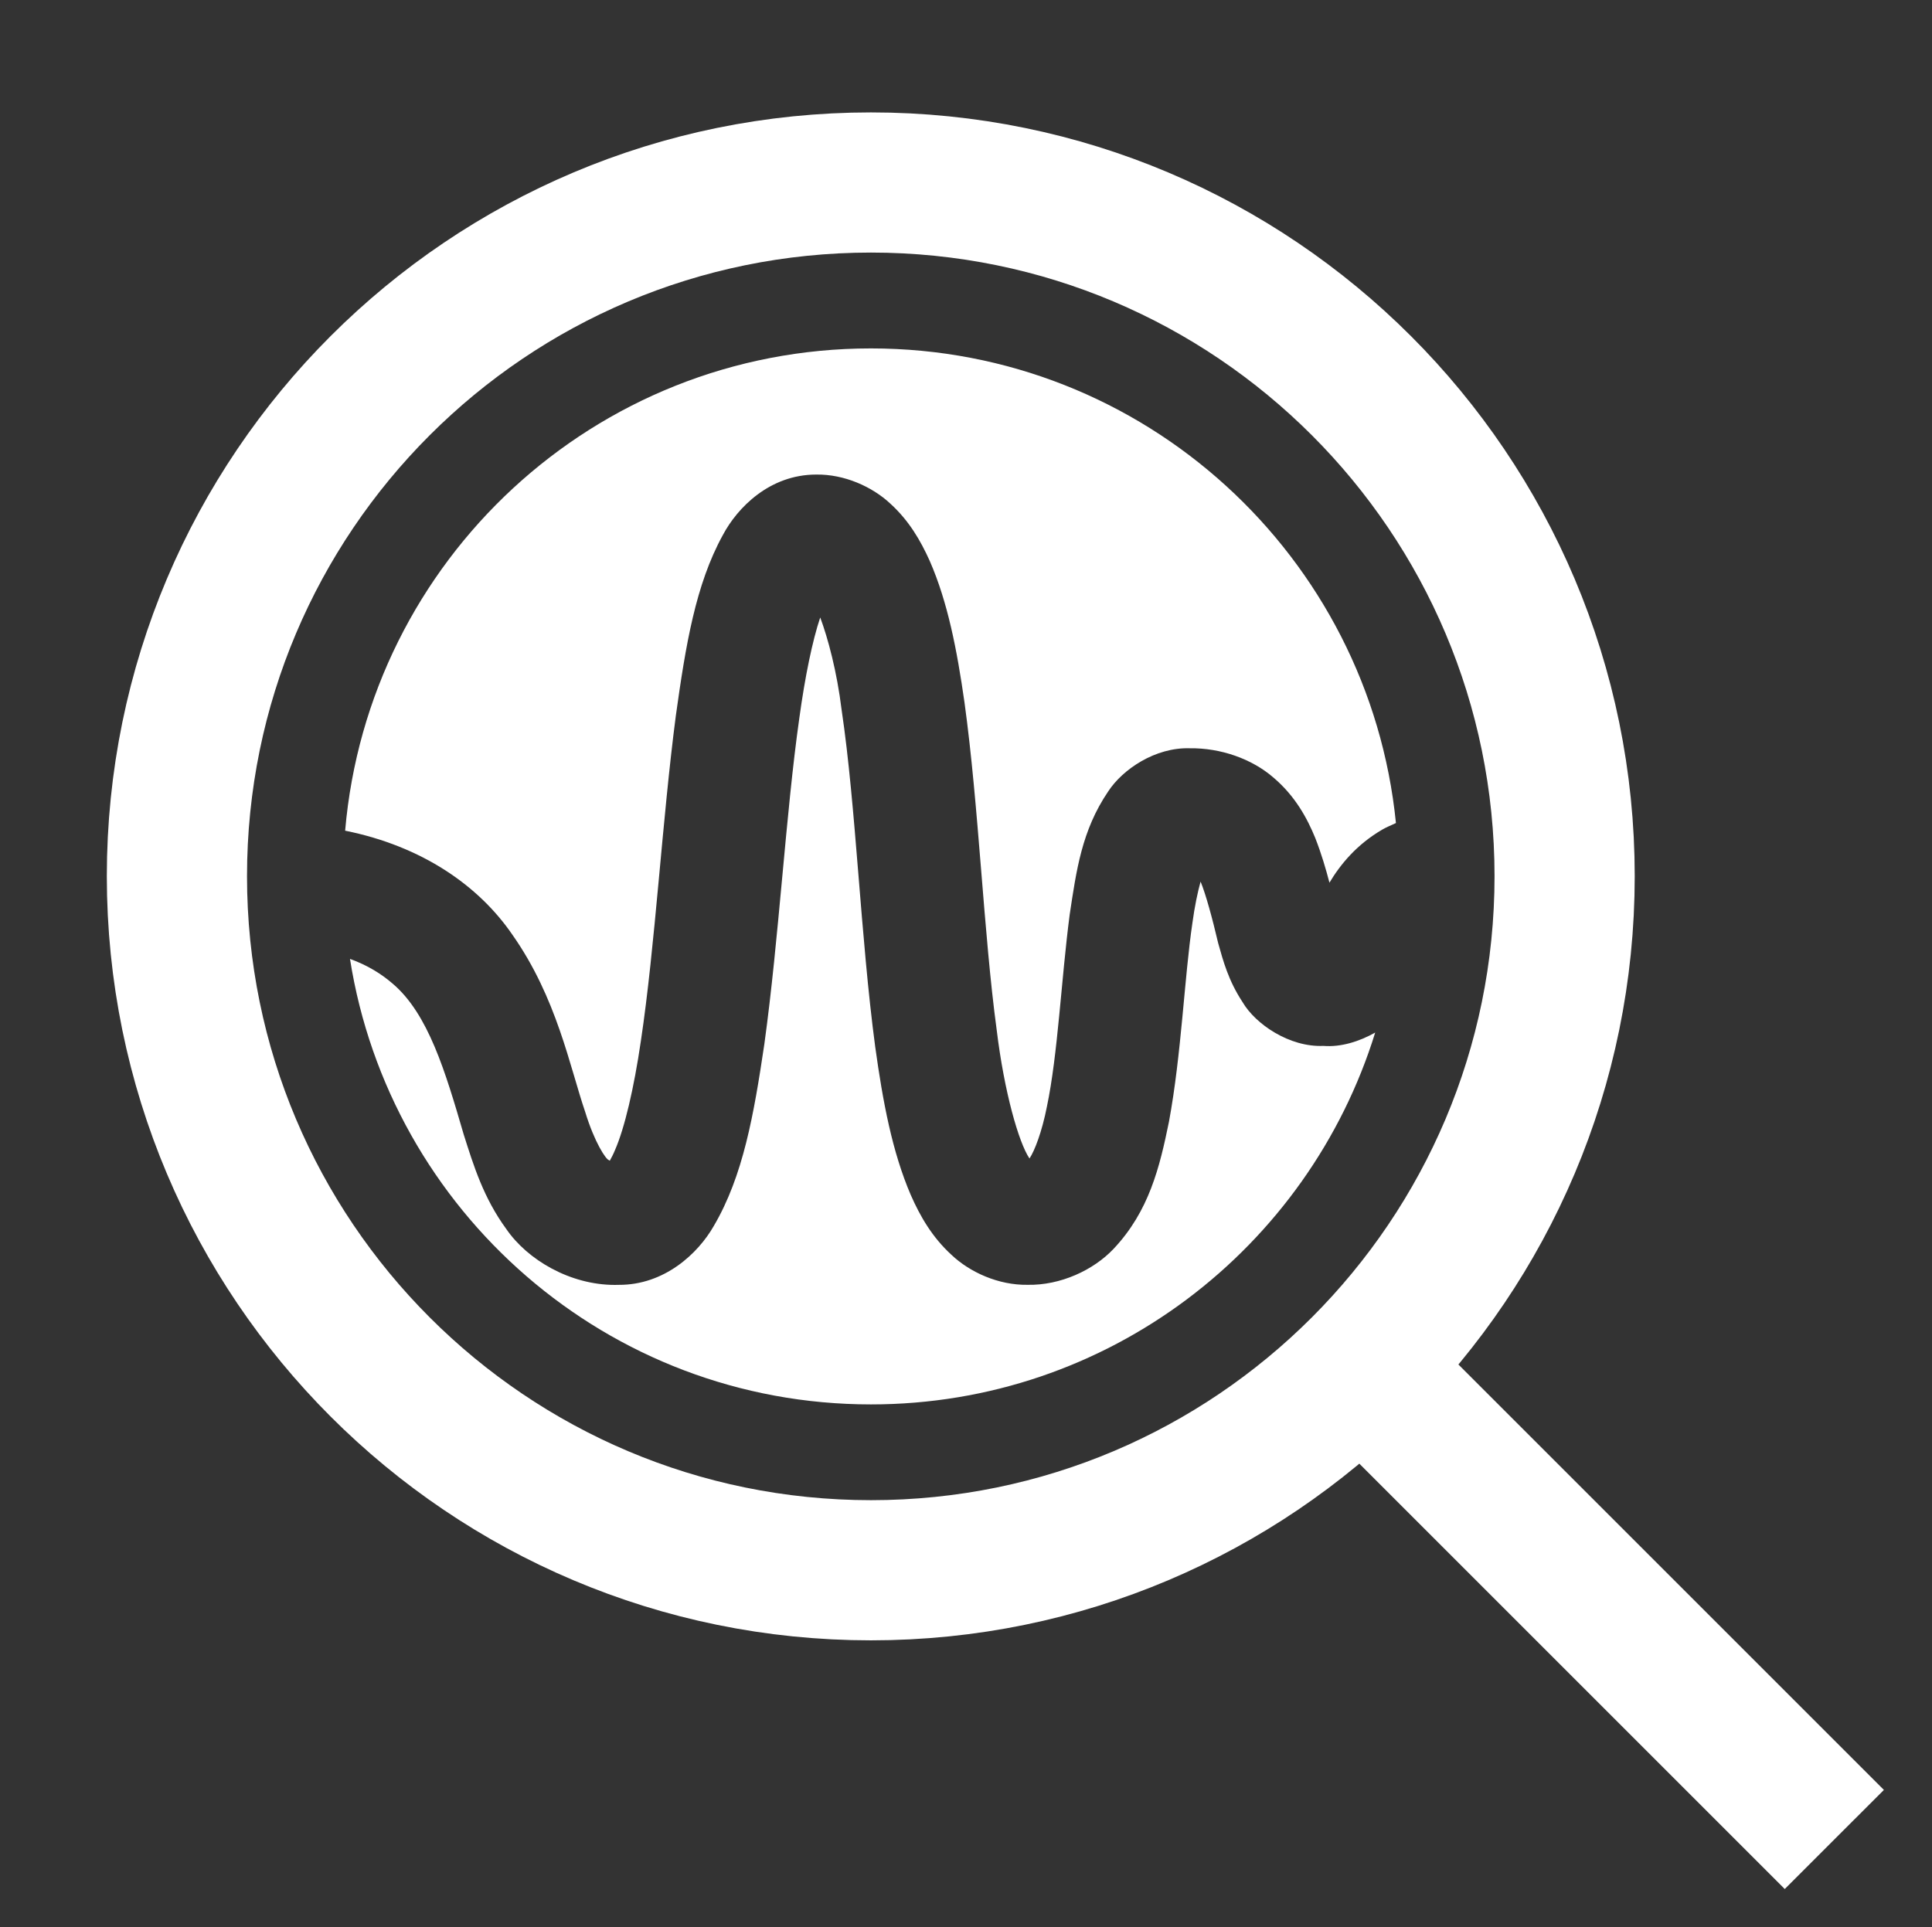 <?xml version="1.0" ?><!DOCTYPE svg  PUBLIC '-//W3C//DTD SVG 1.1//EN'  'http://www.w3.org/Graphics/SVG/1.1/DTD/svg11.dtd'><svg enable-background="new 0 0 55.125 55" height="55px" version="1.1" viewBox="0 0 55.125 55" width="55.125px" x="0px" xml:space="preserve" xmlns="http://www.w3.org/2000/svg" xmlns:xlink="http://www.w3.org/1999/xlink" y="0px"><rect x="0" y="0" width="55.125" height="55" fill="#333333" stroke="none"/><g display="block" id="view-details">
	<g>
		<g id="zoom-in_2_">
			<g>
				<path d="M5.048,25.005c0,10.937,8.86,19.807,19.804,19.807      c10.927,0,19.791-8.87,19.791-19.807c0-10.932-8.863-19.797-19.791-19.797C13.908,5.208,5.048,14.073,5.048,25.005z" fill="none" stroke="#FFFFFF" stroke-width="4"/>
				<line fill="none" stroke="#FFFFFF" stroke-width="4" x1="38.851" x2="52.338" y1="39.007" y2="52.495"/>
			</g>
		</g>
		<g id="wave_cutout">
			<path d="M37.761,29.848c-0.975,0.041-1.94-0.624-2.305-1.246c-0.408-0.62-0.555-1.178-0.698-1.686     c-0.172-0.733-0.355-1.399-0.502-1.757c-0.084,0.301-0.17,0.712-0.233,1.178c-0.232,1.571-0.311,3.736-0.669,5.673     c-0.264,1.294-0.566,2.554-1.582,3.631c-0.576,0.609-1.518,1.044-2.453,1.025c-0.825,0.013-1.645-0.355-2.176-0.86     c-0.547-0.503-0.886-1.09-1.156-1.703c-0.529-1.229-0.797-2.657-1.015-4.23c-0.418-3.13-0.548-6.857-0.958-9.611     c-0.135-1.105-0.392-2.052-0.611-2.641c-0.222,0.661-0.434,1.688-0.596,2.87c-0.387,2.727-0.582,6.294-0.998,9.304     c-0.301,2.028-0.607,3.769-1.443,5.192c-0.449,0.788-1.411,1.687-2.711,1.68c-0.037,0.002-0.074,0.002-0.111,0.002     c-1.281,0-2.495-0.717-3.097-1.594c-0.651-0.89-0.935-1.812-1.217-2.702c-0.525-1.8-1.011-3.438-2.024-4.3     c-0.316-0.273-0.702-0.52-1.22-0.708c1.133,7.199,7.344,12.714,14.865,12.714c6.764,0,12.486-4.467,14.387-10.612     C38.784,29.724,38.255,29.888,37.761,29.848z" fill="#FFFFFF"/>
			<path d="M14.619,26.674c1.269,1.804,1.637,3.766,2.078,5.058c0.27,0.881,0.589,1.347,0.671,1.373     c0.013,0.006,0.021,0.013,0.031,0.019c0.044-0.077,0.098-0.18,0.15-0.307c0.272-0.62,0.54-1.763,0.737-3.111     c0.408-2.717,0.605-6.277,0.997-9.278c0.282-2.021,0.564-3.746,1.343-5.161c0.41-0.774,1.331-1.724,2.663-1.724     c0.799-0.012,1.596,0.344,2.115,0.83c0.531,0.484,0.86,1.048,1.124,1.635c0.513,1.174,0.776,2.529,0.991,4.034     c0.412,2.99,0.543,6.574,0.92,9.355c0.213,1.758,0.627,3.208,0.935,3.664c0.146-0.216,0.357-0.764,0.497-1.48     c0.314-1.495,0.407-3.616,0.65-5.48c0.191-1.258,0.342-2.399,1.098-3.514c0.414-0.634,1.343-1.262,2.327-1.233     c0.884-0.012,1.777,0.303,2.391,0.838c0.62,0.527,0.96,1.158,1.19,1.72c0.176,0.449,0.304,0.887,0.406,1.278     c0.311-0.522,0.779-1.091,1.507-1.515c0.122-0.072,0.26-0.125,0.39-0.187c-0.761-7.606-7.178-13.545-14.98-13.545     c-7.886,0-14.341,6.054-15.002,13.763C12.043,24.148,13.66,25.275,14.619,26.674z" fill="#FFFFFF"/>
		</g>
	</g>
</g></svg>